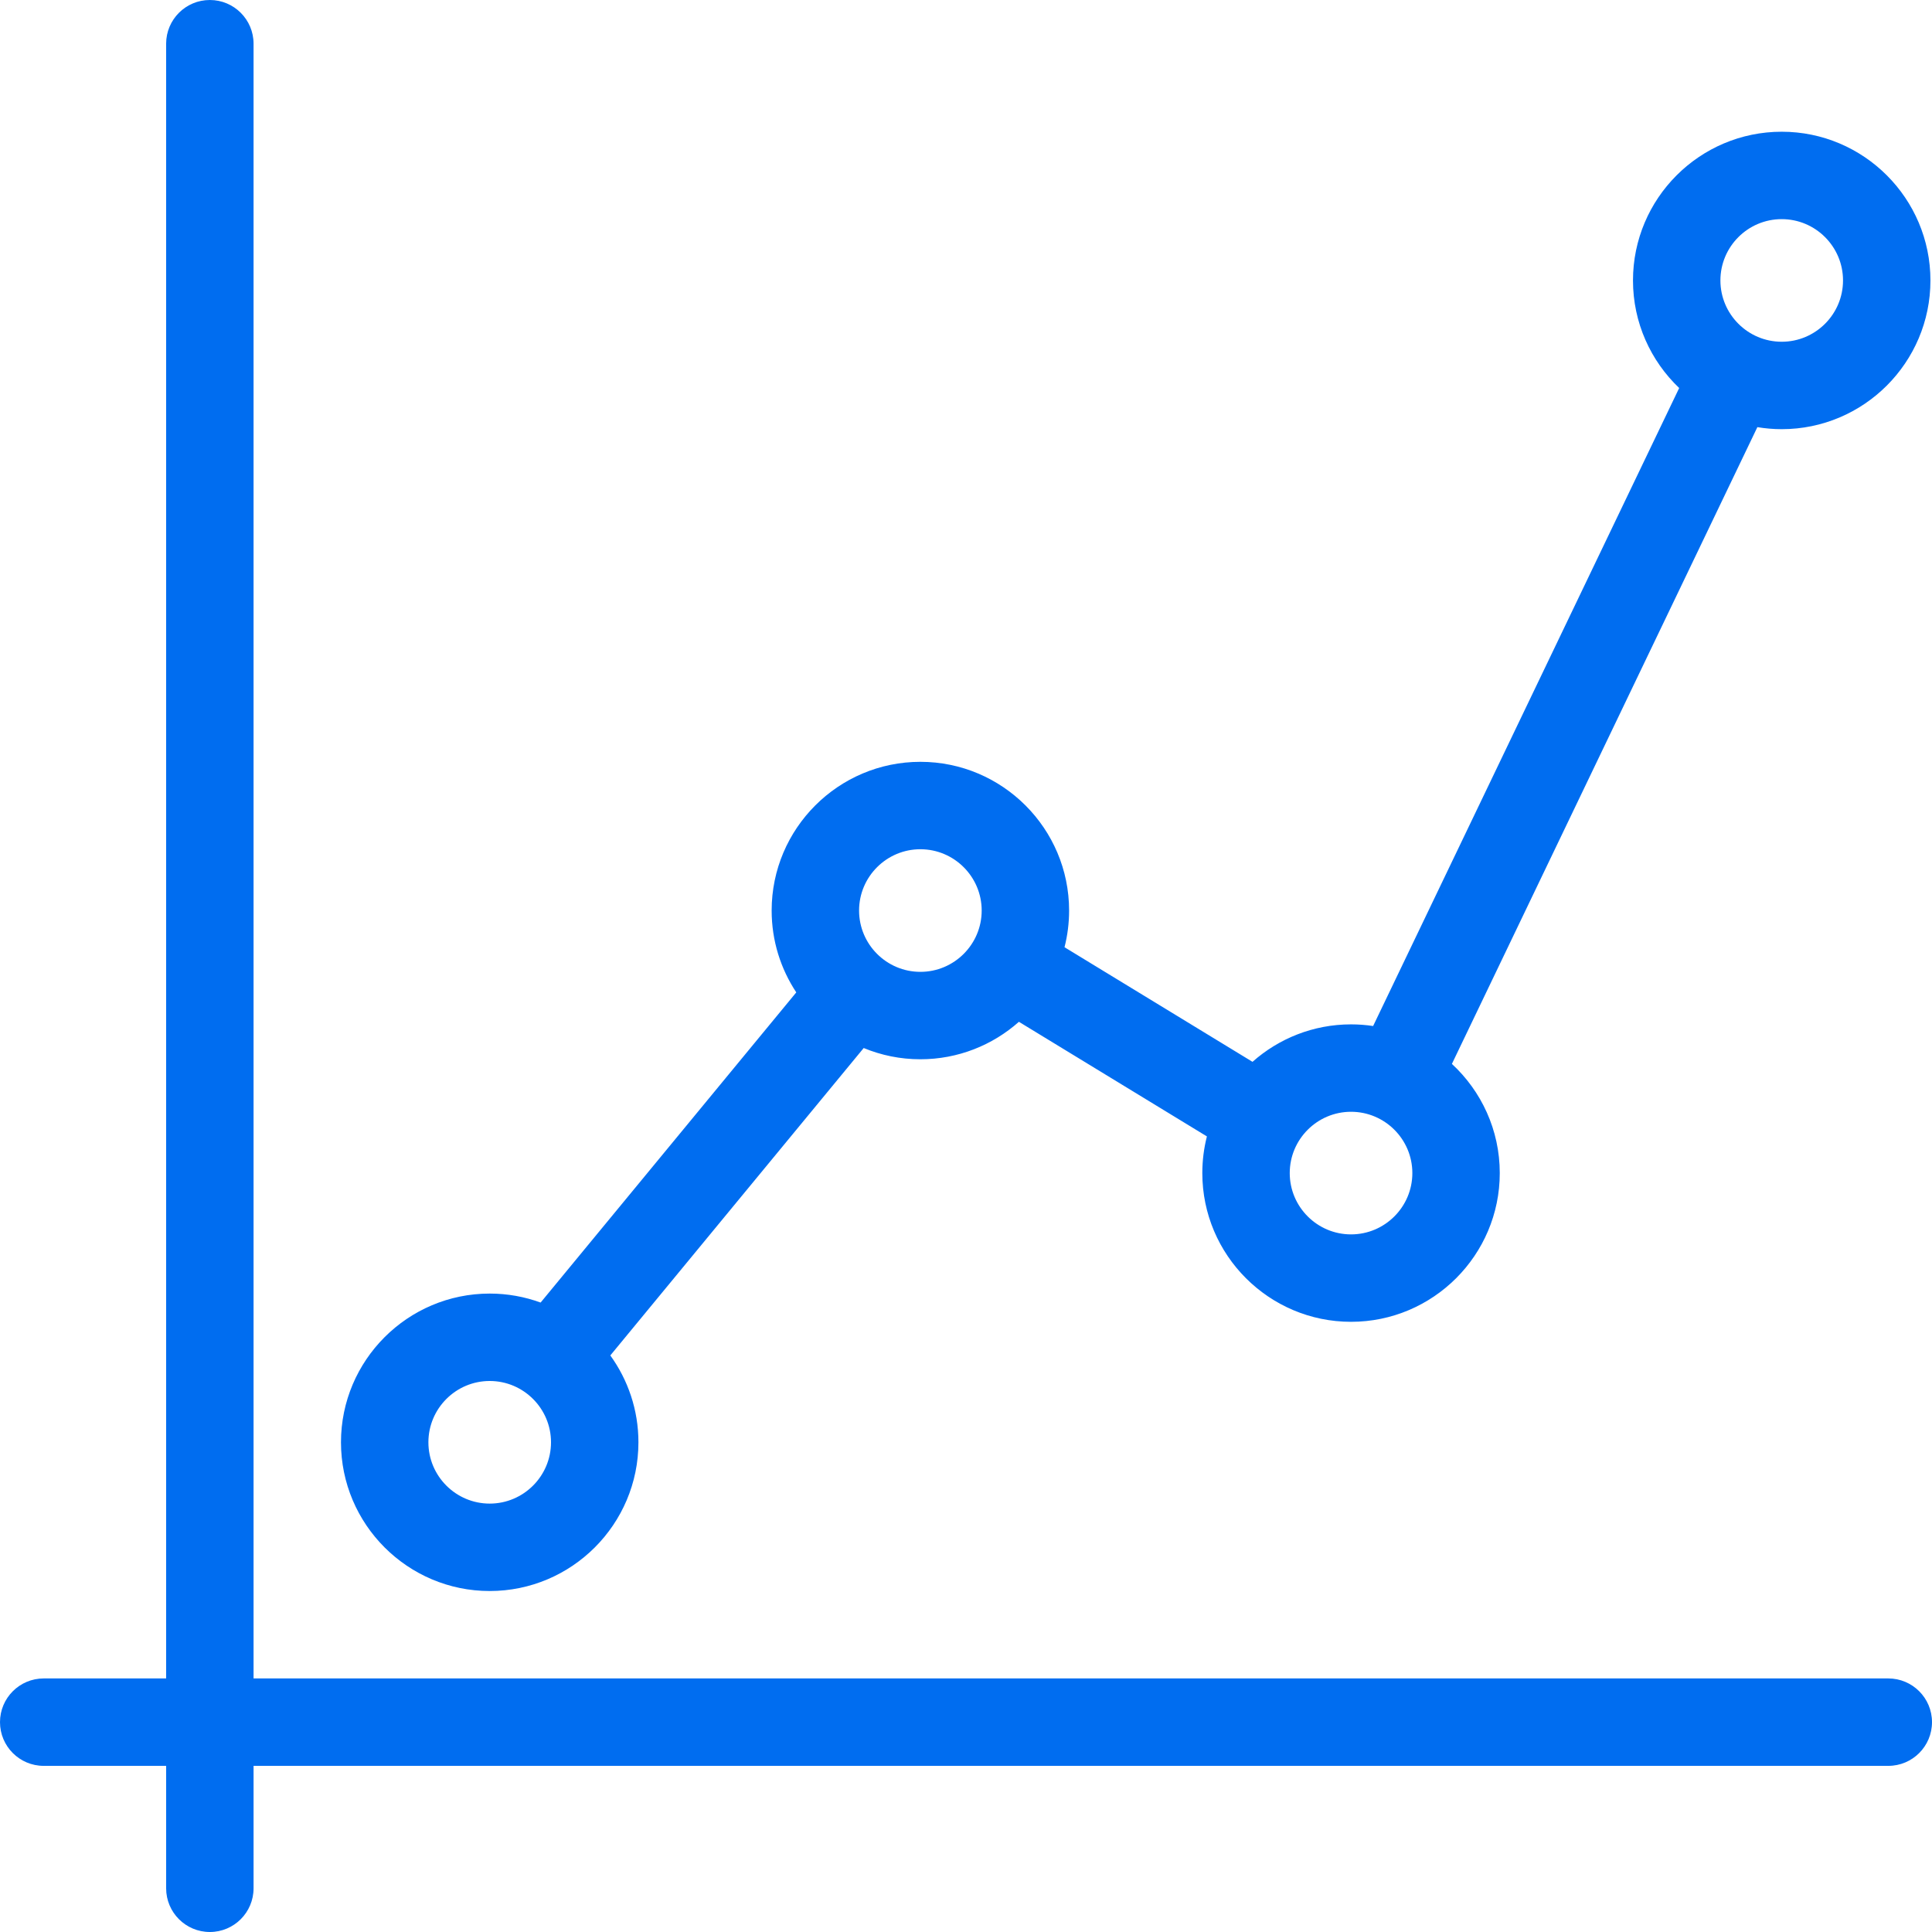 <?xml version="1.0" encoding="iso-8859-1"?>
<!-- Generator: Adobe Illustrator 17.1.0, SVG Export Plug-In . SVG Version: 6.00 Build 0)  -->
<!DOCTYPE svg PUBLIC "-//W3C//DTD SVG 1.1//EN" "http://www.w3.org/Graphics/SVG/1.1/DTD/svg11.dtd">
<svg xmlns="http://www.w3.org/2000/svg" xmlns:xlink="http://www.w3.org/1999/xlink" version="1.1" id="Capa_1" x="0px" y="0px" viewBox="0 0 442 442" style="enable-background:new 0 0 442 442;" xml:space="preserve" width="512px" height="512px">
<g>
	<path d="M432,383.991H58.009V10c0-5.523-4.478-10-10-10s-10,4.477-10,10v373.991H10c-5.522,0-10,4.477-10,10s4.478,10,10,10h28.009   V432c0,5.523,4.478,10,10,10s10-4.477,10-10v-28.009H432c5.522,0,10-4.477,10-10S437.522,383.991,432,383.991z" fill="#006DF0"/>
	<path d="M112.034,363.991c18.762,0,34.025-15.264,34.025-34.025c0-7.414-2.391-14.276-6.432-19.872l57.969-70.329   c3.999,1.655,8.376,2.573,12.966,2.573c8.642,0,16.536-3.244,22.544-8.571l43.007,26.218c-0.684,2.685-1.049,5.496-1.049,8.391   c0,18.762,15.264,34.025,34.025,34.025s34.025-15.264,34.025-34.025c0-9.864-4.223-18.757-10.951-24.977l69.884-145.678   c1.814,0.3,3.673,0.464,5.57,0.464c18.762,0,34.025-15.264,34.025-34.025s-15.264-34.025-34.025-34.025   s-34.025,15.264-34.025,34.025c0,9.673,4.064,18.41,10.567,24.611l-70.019,145.958c-1.649-0.246-3.335-0.377-5.051-0.377   c-8.642,0-16.536,3.244-22.544,8.571l-43.007-26.218c0.684-2.685,1.049-5.496,1.049-8.391c0-18.762-15.264-34.026-34.025-34.026   s-34.025,15.264-34.025,34.026c0,6.913,2.078,13.347,5.634,18.722l-58.489,70.96c-3.635-1.329-7.558-2.055-11.648-2.055   c-18.762,0-34.025,15.264-34.025,34.026S93.272,363.991,112.034,363.991z M407.618,50.134c7.733,0,14.025,6.292,14.025,14.025   s-6.292,14.025-14.025,14.025s-14.025-6.292-14.025-14.025S399.885,50.134,407.618,50.134z M309.09,254.351   c7.733,0,14.025,6.292,14.025,14.025s-6.292,14.025-14.025,14.025s-14.025-6.292-14.025-14.025S301.356,254.351,309.09,254.351z    M210.563,194.287c7.733,0,14.025,6.292,14.025,14.026c0,7.733-6.292,14.025-14.025,14.025s-14.025-6.292-14.025-14.025   C196.537,200.579,202.829,194.287,210.563,194.287z M112.034,315.94c7.733,0,14.025,6.292,14.025,14.026   c0,7.733-6.292,14.025-14.025,14.025s-14.025-6.292-14.025-14.025C98.009,322.232,104.301,315.94,112.034,315.94z" fill="#006DF0"/>
</g>
<g>
</g>
<g>
</g>
<g>
</g>
<g>
</g>
<g>
</g>
<g>
</g>
<g>
</g>
<g>
</g>
<g>
</g>
<g>
</g>
<g>
</g>
<g>
</g>
<g>
</g>
<g>
</g>
<g>
</g>
</svg>
